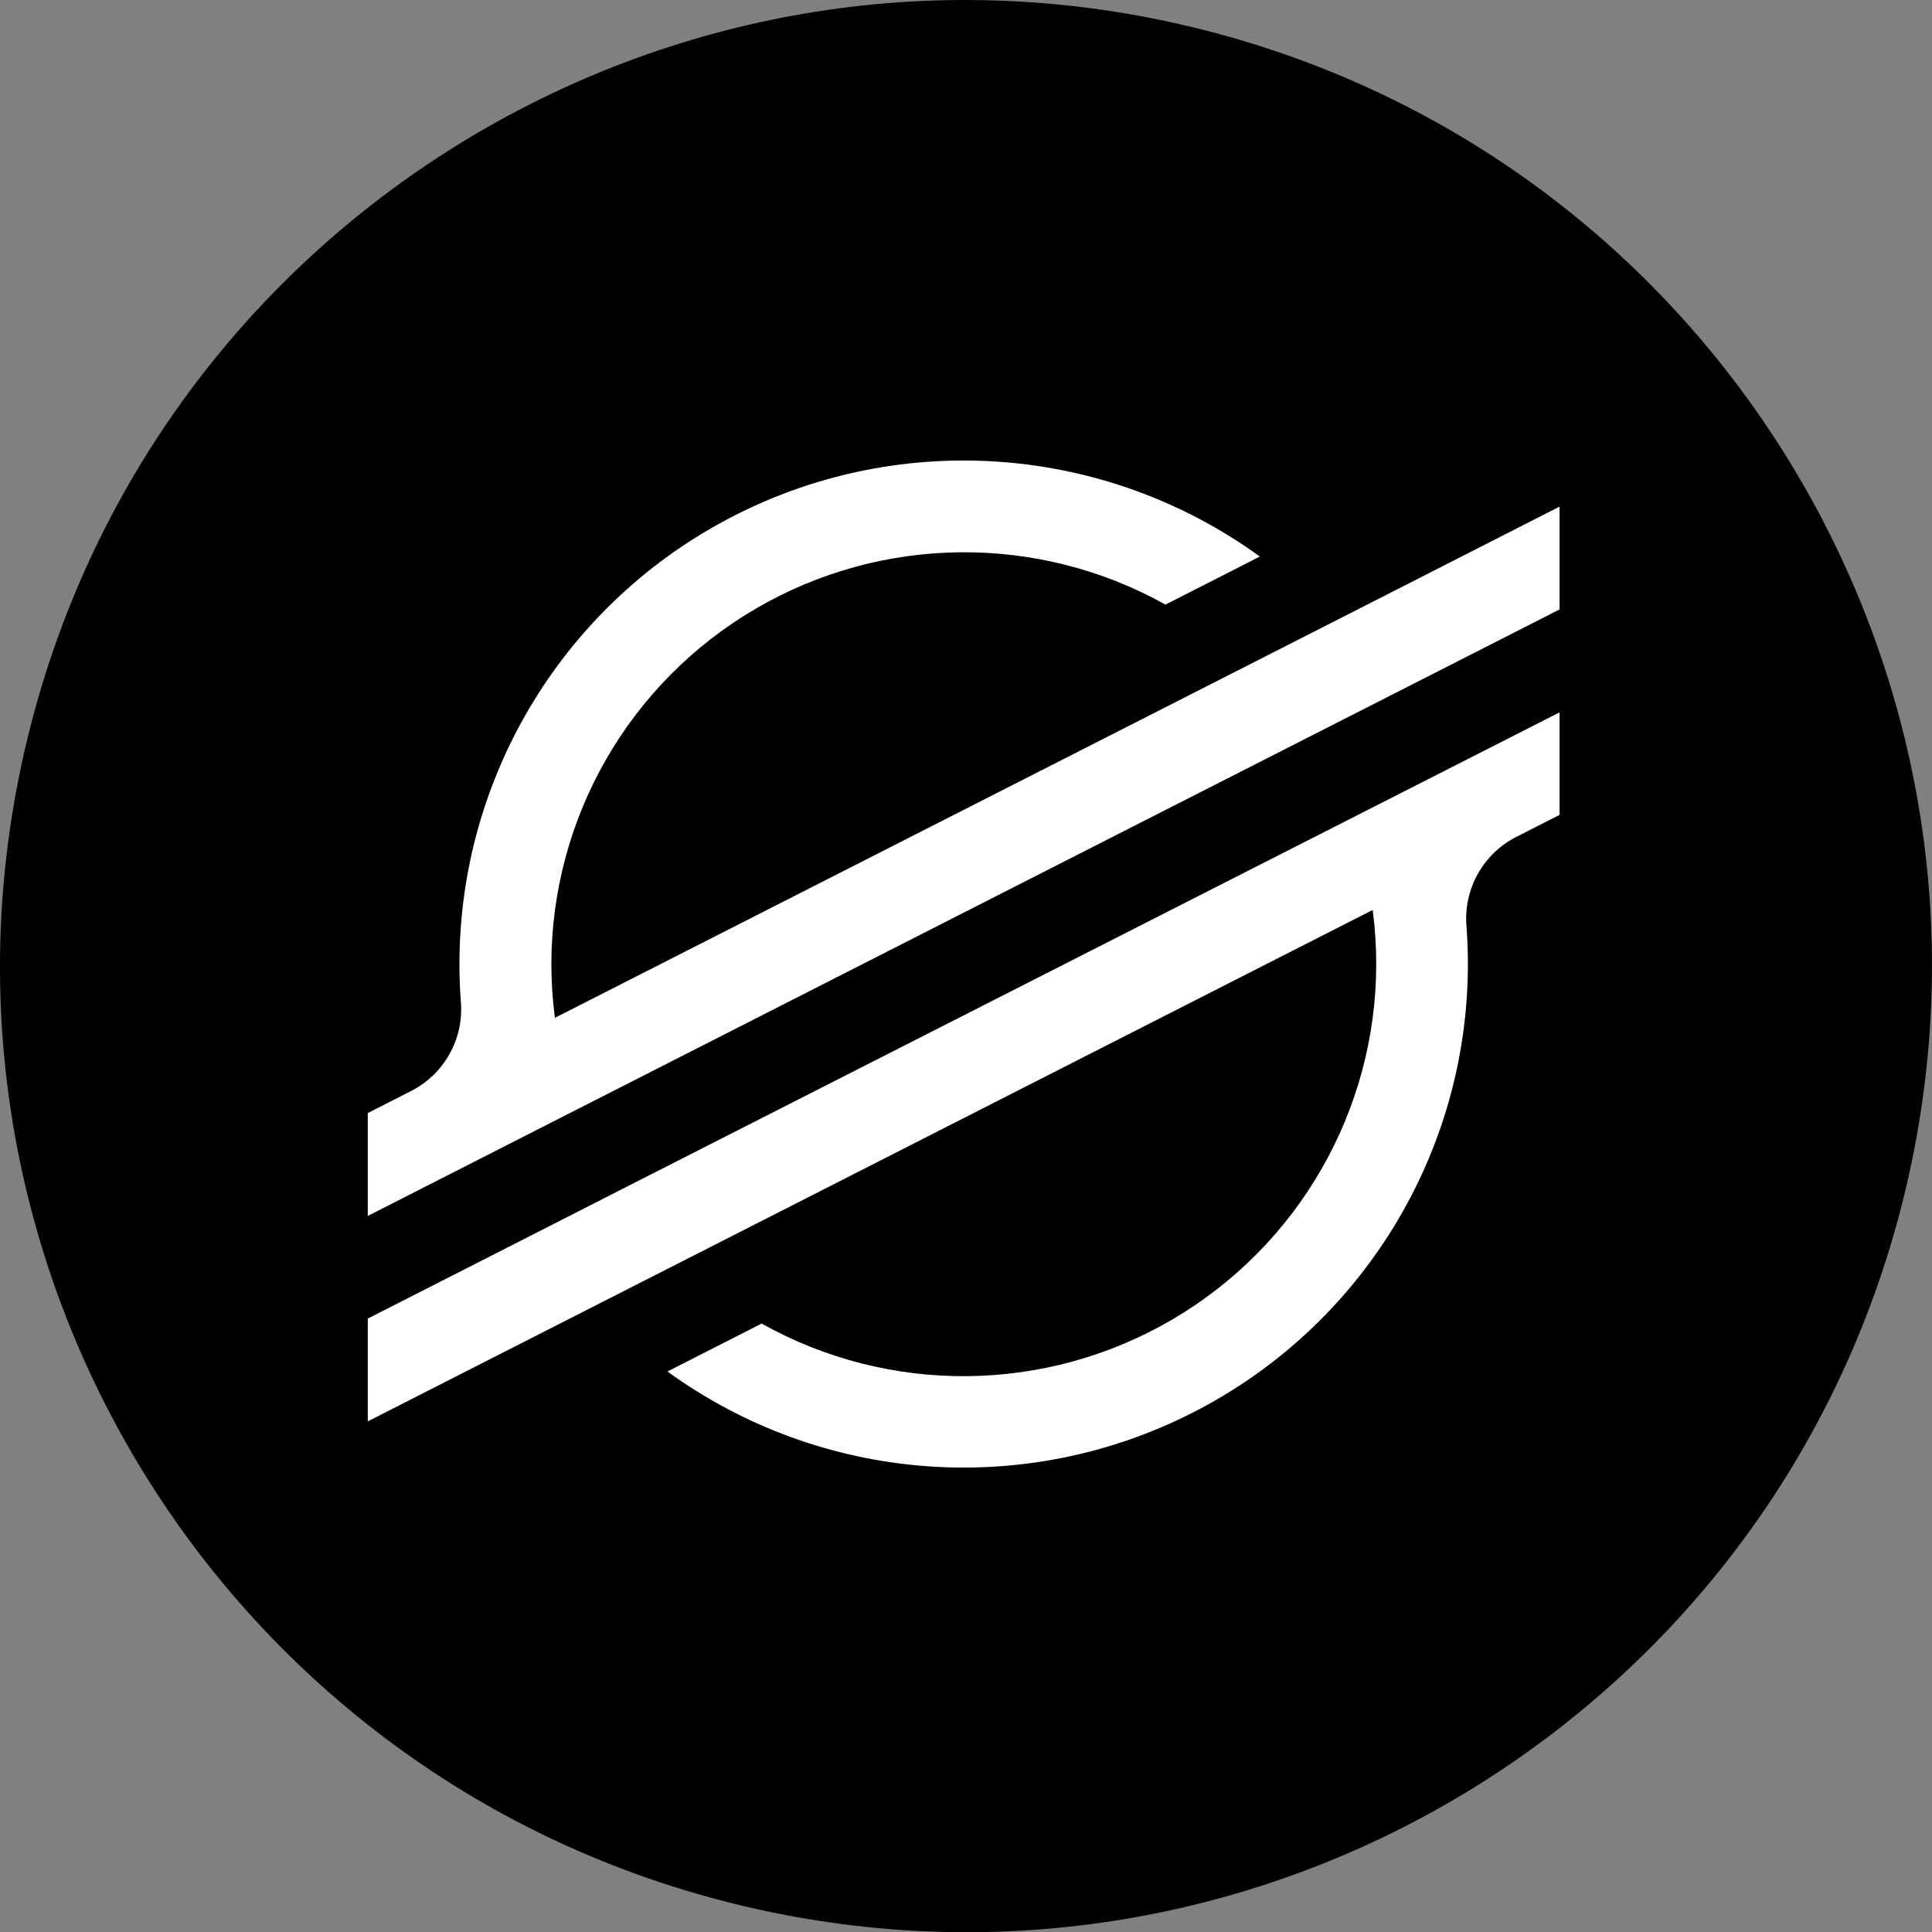 <?xml version="1.0" encoding="UTF-8" standalone="no"?>
<!DOCTYPE svg PUBLIC "-//W3C//DTD SVG 1.1//EN" "http://www.w3.org/Graphics/SVG/1.1/DTD/svg11.dtd">
<svg width="100%" height="100%" viewBox="0 0 83 83" version="1.1" xmlns="http://www.w3.org/2000/svg" xmlns:xlink="http://www.w3.org/1999/xlink" xml:space="preserve" xmlns:serif="http://www.serif.com/" style="fill-rule:evenodd;clip-rule:evenodd;stroke-linejoin:round;stroke-miterlimit:2;">
    <rect x="0" y="0" width="83" height="83" fill="#808080" stroke="none"/>
    <g transform="matrix(1.297,0,0,1.297,0.003,-0.003)">
        <path d="M63.033,39.744C58.759,56.887 41.396,67.32 24.251,63.045C7.113,58.771 -3.32,41.407 0.956,24.265C5.228,7.12 22.591,-3.314 39.731,0.96C56.875,5.234 67.307,22.6 63.033,39.744Z" style="fill-rule:nonzero;"/>
    </g>
    <g id="XLM-logo" serif:id="XLM logo" transform="matrix(0.064,0,0,0.064,15.864,19.784)">
        <path d="M799,169.054L799,237.878L769.892,252.684C747.784,263.961 734.614,287.389 736.485,312.111C737.128,320.697 737.467,329.385 737.467,338.072C737.426,465.146 666.032,581.461 552.665,639.153C439.298,696.844 303.113,686.165 200.151,611.509L259.924,581.086L263.309,579.295C349.091,627.331 453.94,626.36 538.815,576.742C623.689,527.123 675.873,436.293 675.933,338.072C675.93,325.91 675.138,313.76 673.564,301.7L207.936,538.663L111.608,587.678L-1,644.975L-1,575.982L112.386,518.279L167.489,490.188L799,169.054ZM245.252,36.89C358.619,-20.842 494.829,-10.188 597.815,64.466L589.591,68.658L534.454,96.715C448.694,48.879 343.986,49.963 259.237,99.563C174.488,149.164 122.365,239.867 122.236,337.971C122.241,350.055 123.032,362.126 124.605,374.107L589.76,137.482L686.087,88.467L799,30.933L799,99.96L685.106,157.933L630.004,185.956L139.633,435.494L112.319,449.387L84.598,463.517L-1,507.09L-1,438.029L28.074,423.223C50.202,411.963 63.389,388.529 61.515,363.797C60.86,355.256 60.533,346.681 60.533,338.072C60.52,210.98 131.885,94.621 245.252,36.89Z" style="fill:white;fill-rule:nonzero;"/>
    </g>
</svg>
